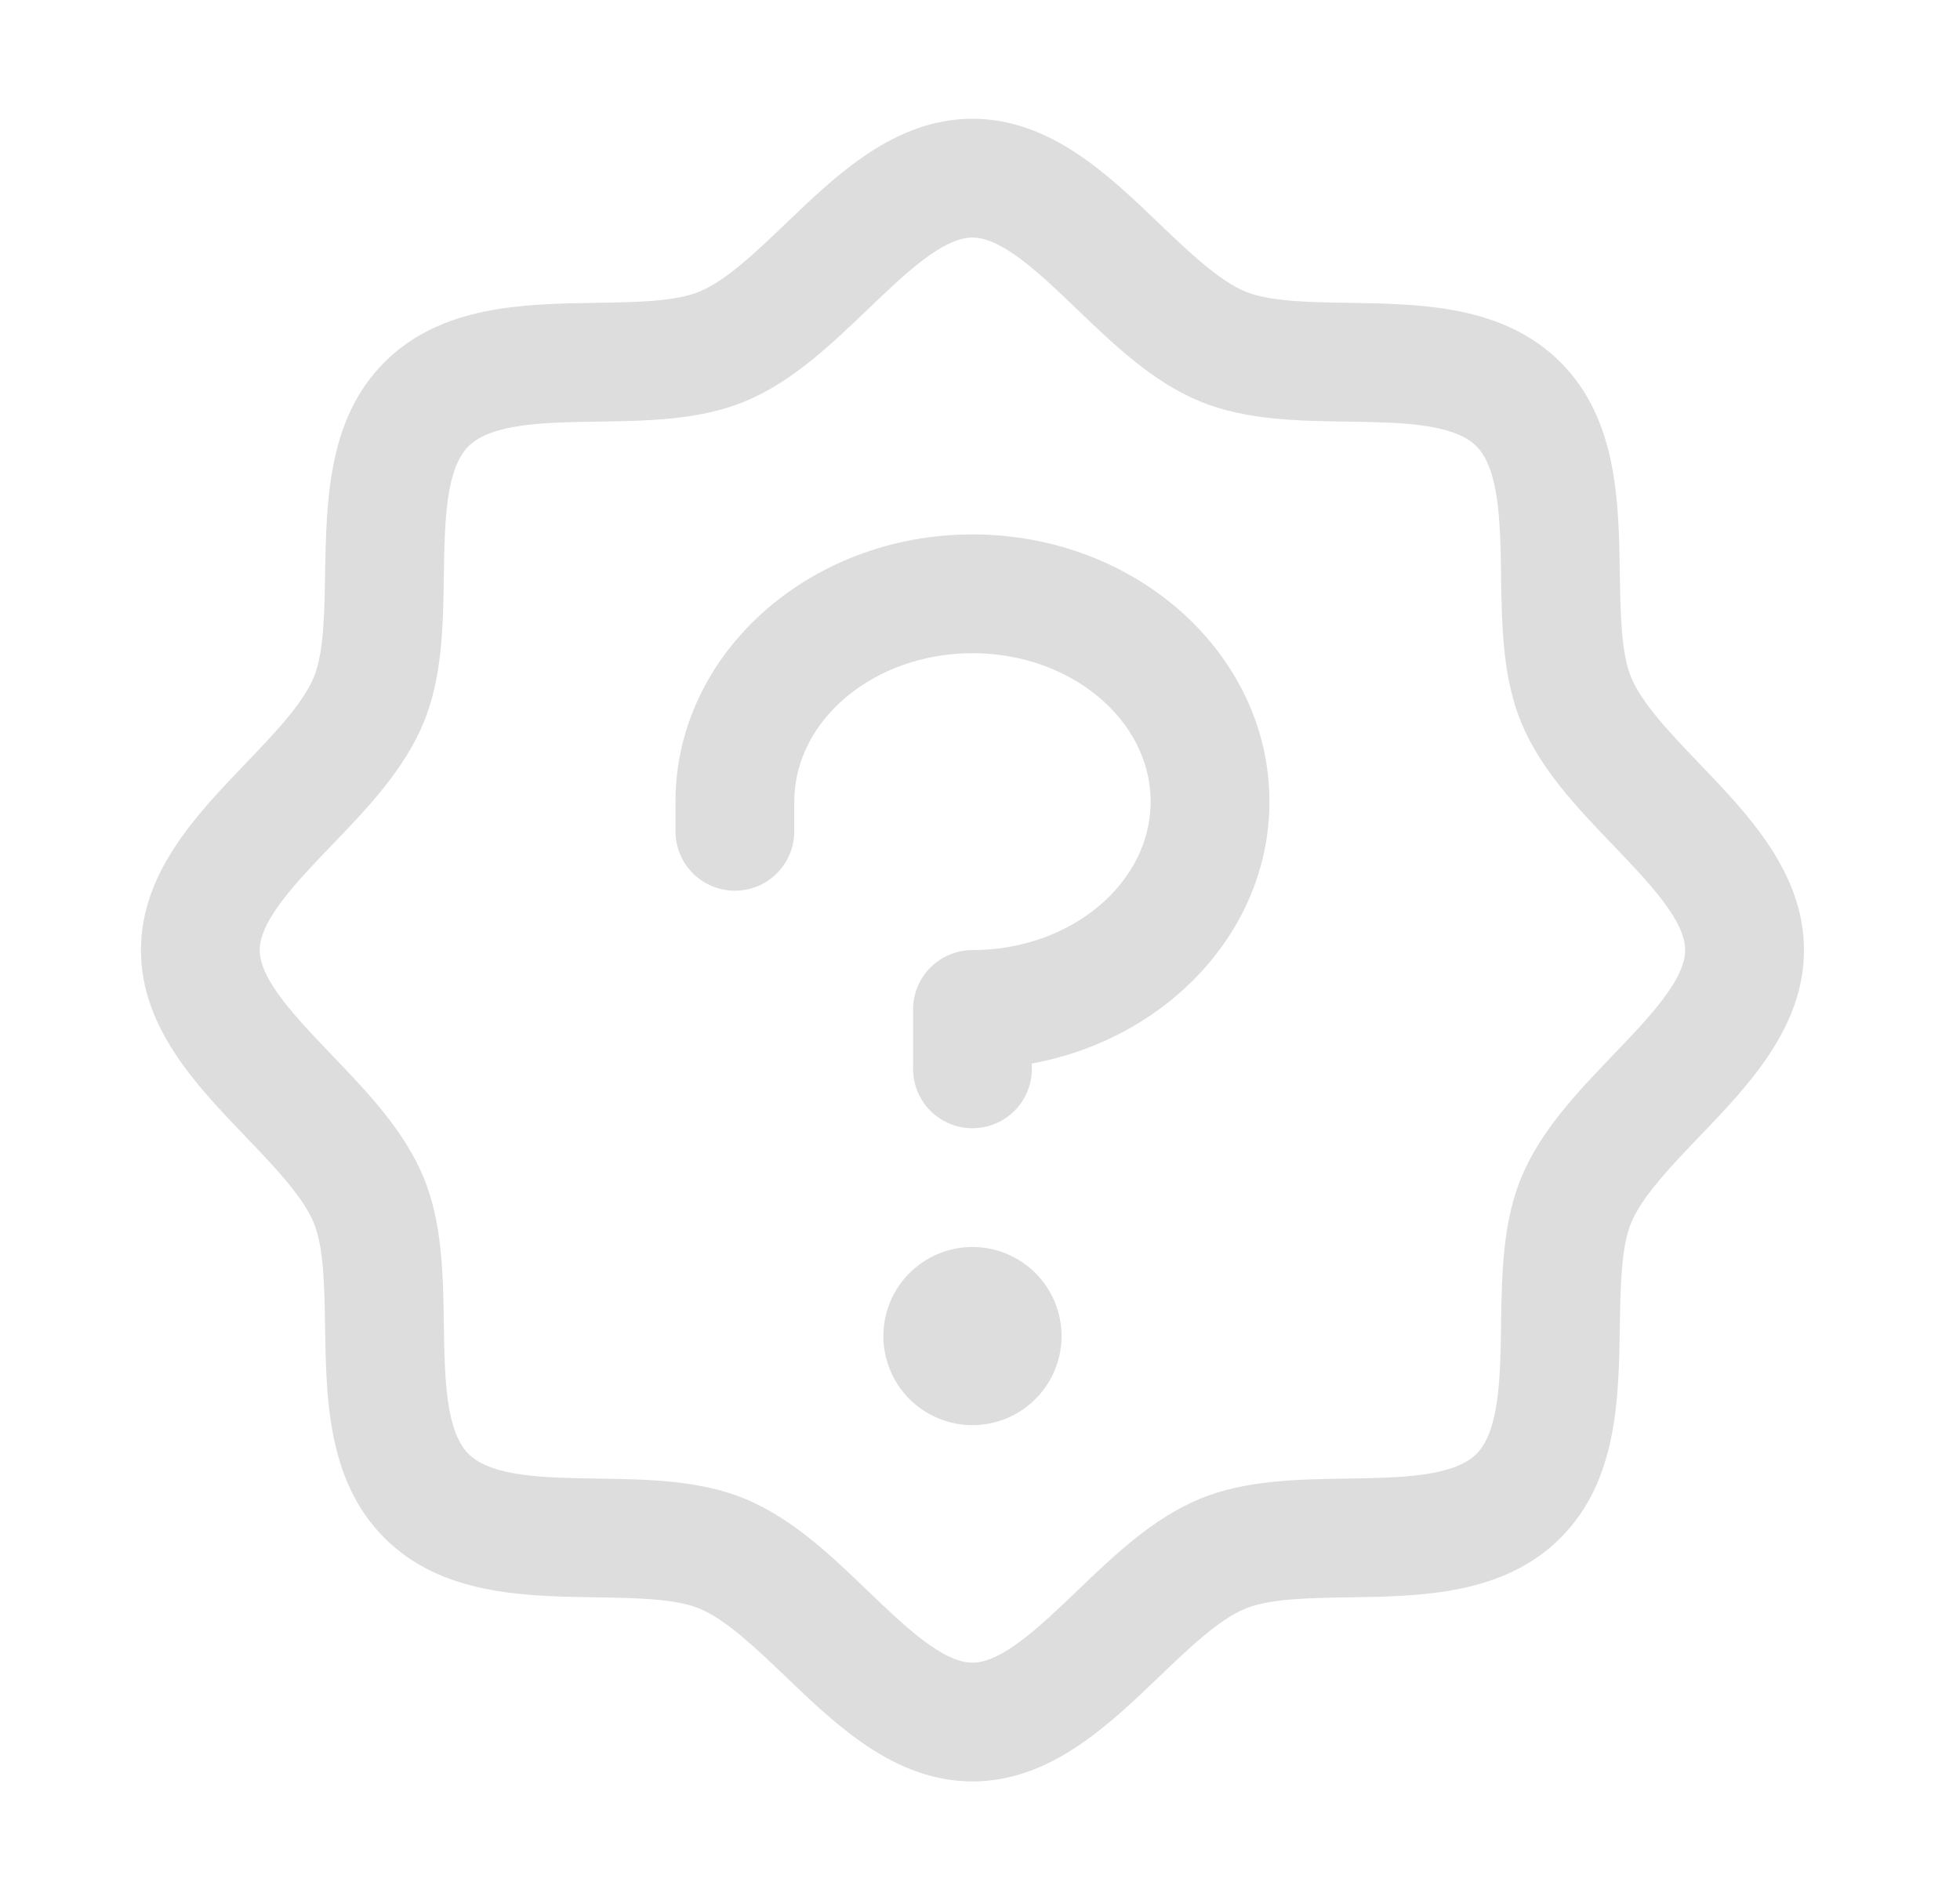 <svg width="33" height="32" viewBox="0 0 33 32" fill="#ddd" xmlns="http://www.w3.org/2000/svg">
<path d="M28.605 12.852C28.134 12.36 27.647 11.852 27.463 11.406C27.293 10.998 27.283 10.32 27.273 9.664C27.254 8.444 27.234 7.061 26.273 6.1C25.312 5.139 23.929 5.119 22.709 5.1C22.053 5.09 21.375 5.08 20.967 4.91C20.522 4.726 20.013 4.239 19.52 3.768C18.658 2.939 17.678 2 16.373 2C15.068 2 14.089 2.939 13.226 3.768C12.733 4.239 12.226 4.726 11.779 4.91C11.373 5.08 10.693 5.09 10.037 5.1C8.817 5.119 7.434 5.139 6.473 6.1C5.512 7.061 5.498 8.444 5.473 9.664C5.463 10.32 5.453 10.998 5.283 11.406C5.099 11.851 4.612 12.36 4.141 12.852C3.312 13.715 2.373 14.695 2.373 16C2.373 17.305 3.312 18.284 4.141 19.148C4.612 19.64 5.099 20.148 5.283 20.594C5.453 21.003 5.463 21.68 5.473 22.336C5.492 23.556 5.512 24.939 6.473 25.9C7.434 26.861 8.817 26.881 10.037 26.9C10.693 26.91 11.37 26.92 11.779 27.09C12.224 27.274 12.733 27.761 13.226 28.233C14.088 29.061 15.068 30 16.373 30C17.678 30 18.657 29.061 19.52 28.233C20.013 27.761 20.52 27.274 20.967 27.09C21.375 26.92 22.053 26.91 22.709 26.9C23.929 26.881 25.312 26.861 26.273 25.9C27.234 24.939 27.254 23.556 27.273 22.336C27.283 21.68 27.293 21.003 27.463 20.594C27.647 20.149 28.134 19.64 28.605 19.148C29.434 18.285 30.373 17.305 30.373 16C30.373 14.695 29.434 13.716 28.605 12.852ZM27.162 17.764C26.563 18.389 25.943 19.035 25.614 19.829C25.299 20.591 25.285 21.462 25.273 22.306C25.261 23.181 25.247 24.098 24.858 24.485C24.469 24.872 23.559 24.887 22.679 24.9C21.835 24.913 20.964 24.926 20.202 25.241C19.408 25.57 18.762 26.19 18.137 26.789C17.512 27.387 16.873 28 16.373 28C15.873 28 15.229 27.385 14.609 26.789C13.989 26.192 13.338 25.57 12.544 25.241C11.782 24.926 10.911 24.913 10.067 24.9C9.192 24.887 8.276 24.874 7.888 24.485C7.501 24.096 7.486 23.186 7.473 22.306C7.461 21.462 7.447 20.591 7.132 19.829C6.803 19.035 6.183 18.389 5.584 17.764C4.986 17.139 4.373 16.5 4.373 16C4.373 15.5 4.988 14.856 5.584 14.236C6.181 13.616 6.803 12.965 7.132 12.171C7.447 11.409 7.461 10.537 7.473 9.694C7.486 8.819 7.499 7.902 7.888 7.515C8.277 7.128 9.187 7.112 10.067 7.1C10.911 7.088 11.782 7.074 12.544 6.759C13.338 6.43 13.984 5.81 14.609 5.211C15.234 4.612 15.873 4 16.373 4C16.873 4 17.517 4.615 18.137 5.211C18.757 5.808 19.408 6.43 20.202 6.759C20.964 7.074 21.835 7.088 22.679 7.1C23.554 7.112 24.471 7.126 24.858 7.515C25.245 7.904 25.261 8.814 25.273 9.694C25.285 10.537 25.299 11.409 25.614 12.171C25.943 12.965 26.563 13.611 27.162 14.236C27.761 14.861 28.373 15.5 28.373 16C28.373 16.5 27.758 17.144 27.162 17.764ZM17.873 22.5C17.873 22.797 17.785 23.087 17.62 23.333C17.455 23.58 17.221 23.772 16.947 23.886C16.673 23.999 16.371 24.029 16.08 23.971C15.789 23.913 15.522 23.77 15.312 23.561C15.103 23.351 14.96 23.084 14.902 22.793C14.844 22.502 14.874 22.2 14.987 21.926C15.101 21.652 15.293 21.418 15.54 21.253C15.786 21.088 16.076 21 16.373 21C16.771 21 17.152 21.158 17.434 21.439C17.715 21.721 17.873 22.102 17.873 22.5ZM21.373 13.5C21.373 15.672 19.653 17.491 17.373 17.91V18C17.373 18.265 17.268 18.52 17.08 18.707C16.893 18.895 16.638 19 16.373 19C16.108 19 15.854 18.895 15.666 18.707C15.478 18.52 15.373 18.265 15.373 18V17C15.373 16.735 15.478 16.48 15.666 16.293C15.854 16.105 16.108 16 16.373 16C18.027 16 19.373 14.875 19.373 13.5C19.373 12.125 18.027 11 16.373 11C14.719 11 13.373 12.125 13.373 13.5V14C13.373 14.265 13.268 14.52 13.08 14.707C12.893 14.895 12.638 15 12.373 15C12.108 15 11.854 14.895 11.666 14.707C11.478 14.52 11.373 14.265 11.373 14V13.5C11.373 11.019 13.616 9 16.373 9C19.131 9 21.373 11.019 21.373 13.5Z" fill="inherit"/>
</svg>
